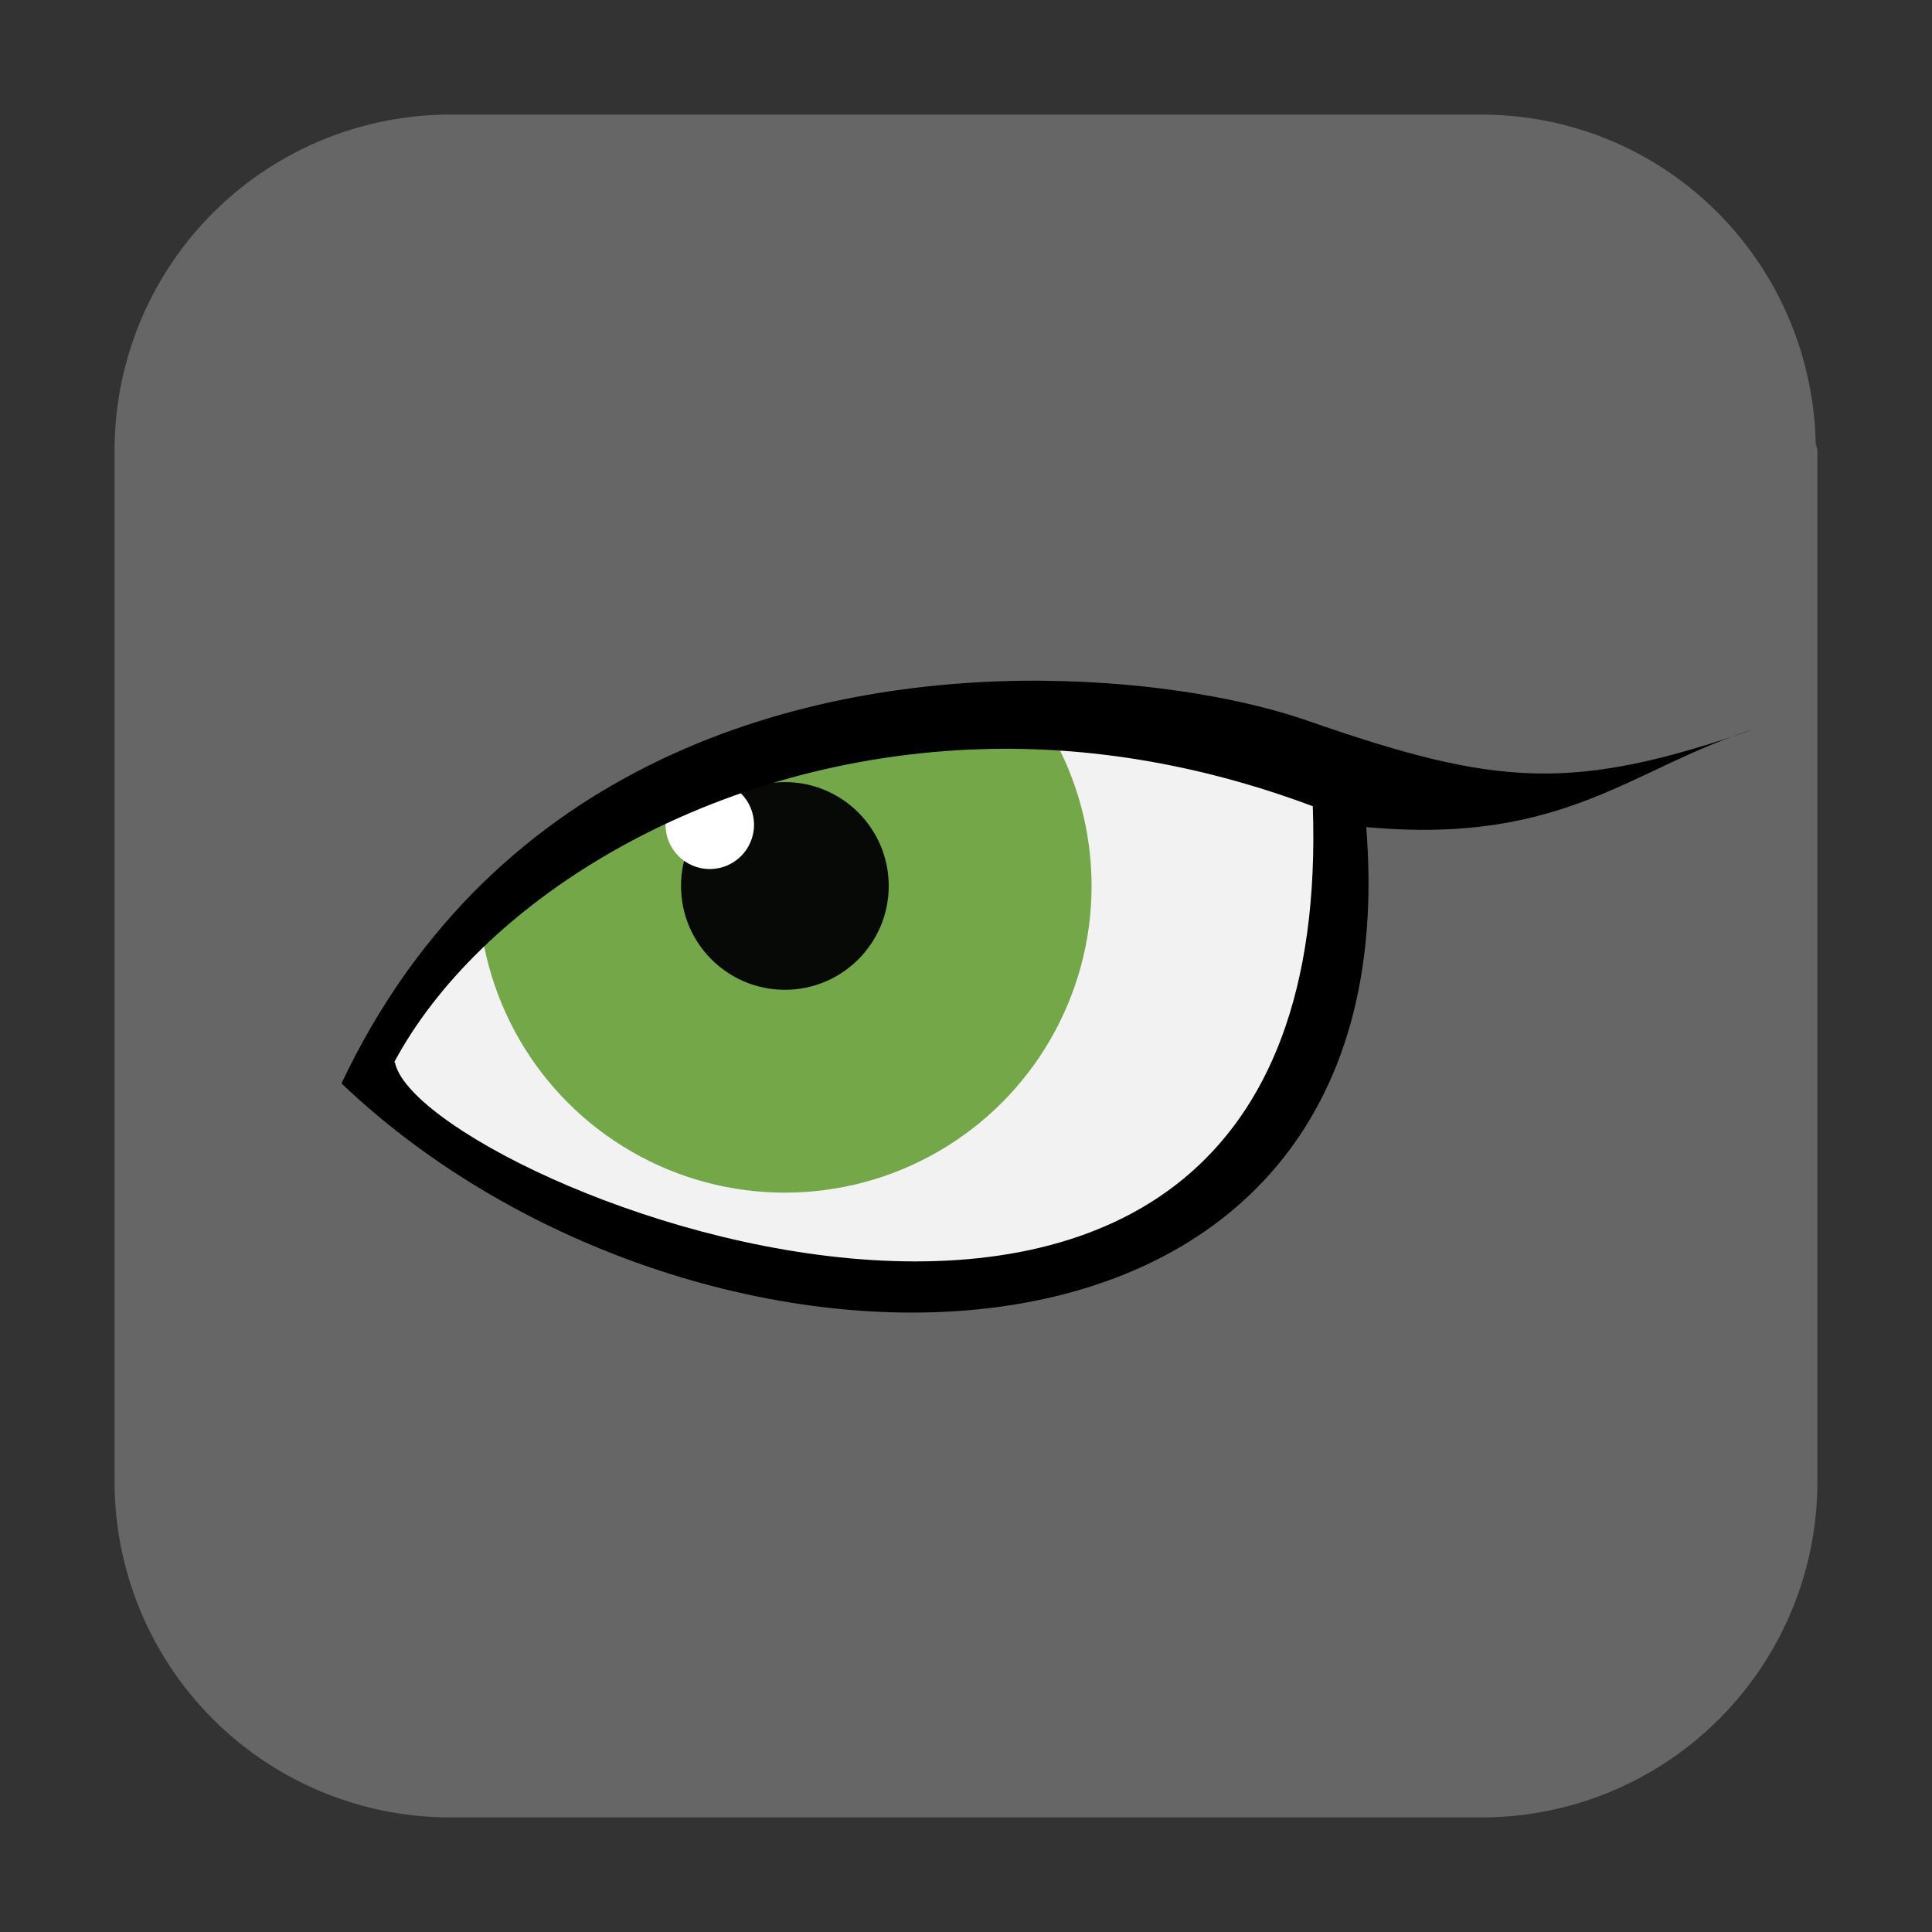 <svg xmlns="http://www.w3.org/2000/svg" width="32" height="32" version="1"><rect width="100%" height="100%" fill="#333333" stroke="none"/><path d="M7.473 1.898a5.561 5.561 0 0 0-5.575 5.575v17.054a5.561 5.561 0 0 0 5.575 5.575h17.054a5.561 5.561 0 0 0 5.575-5.575V7.473c0-.05-.027-.09-.028-.139-.077-3.02-2.507-5.436-5.547-5.436H7.473z" fill="#666" fill-rule="evenodd"/><path d="M24.321 12.187C16.609 9.909 10.076 9.5 5.743 16.112c-.62 1.039.242 1.317.61 2.215 4.263 4.072 15.426 2.127 12.008 2.503 2.696-.965 3.655-3.913 4.008-7.563z" fill="#f2f2f2"/><circle cx="13" cy="14.674" r="5.08" fill="#73a747"/><path d="M5.632 18.395c4.587-8.097 16.284-6.68 19.748-5.295l-7.507-9.137-14.921 10.3z" fill="#666"/><circle cx="13" cy="14.674" r="1.72" fill="#060905"/><circle cx="11.756" cy="13.661" r=".733" fill="#fff"/><path d="M17.299 11.275c-3.977-.037-9.106 1.308-11.643 6.67 5.891 5.612 17.772 5.633 16.973-4.246 3.315.306 4.415-1.004 6.451-1.63-3.046 1.06-4.29.959-7.426-.133-.98-.342-2.548-.644-4.355-.66zm-1.21 1.14c1.785-.079 3.7.206 5.655.939.435 12.381-14.832 6.25-15.203 4.238l-.014.006C7.915 15 11.585 12.61 16.09 12.414z"/></svg>